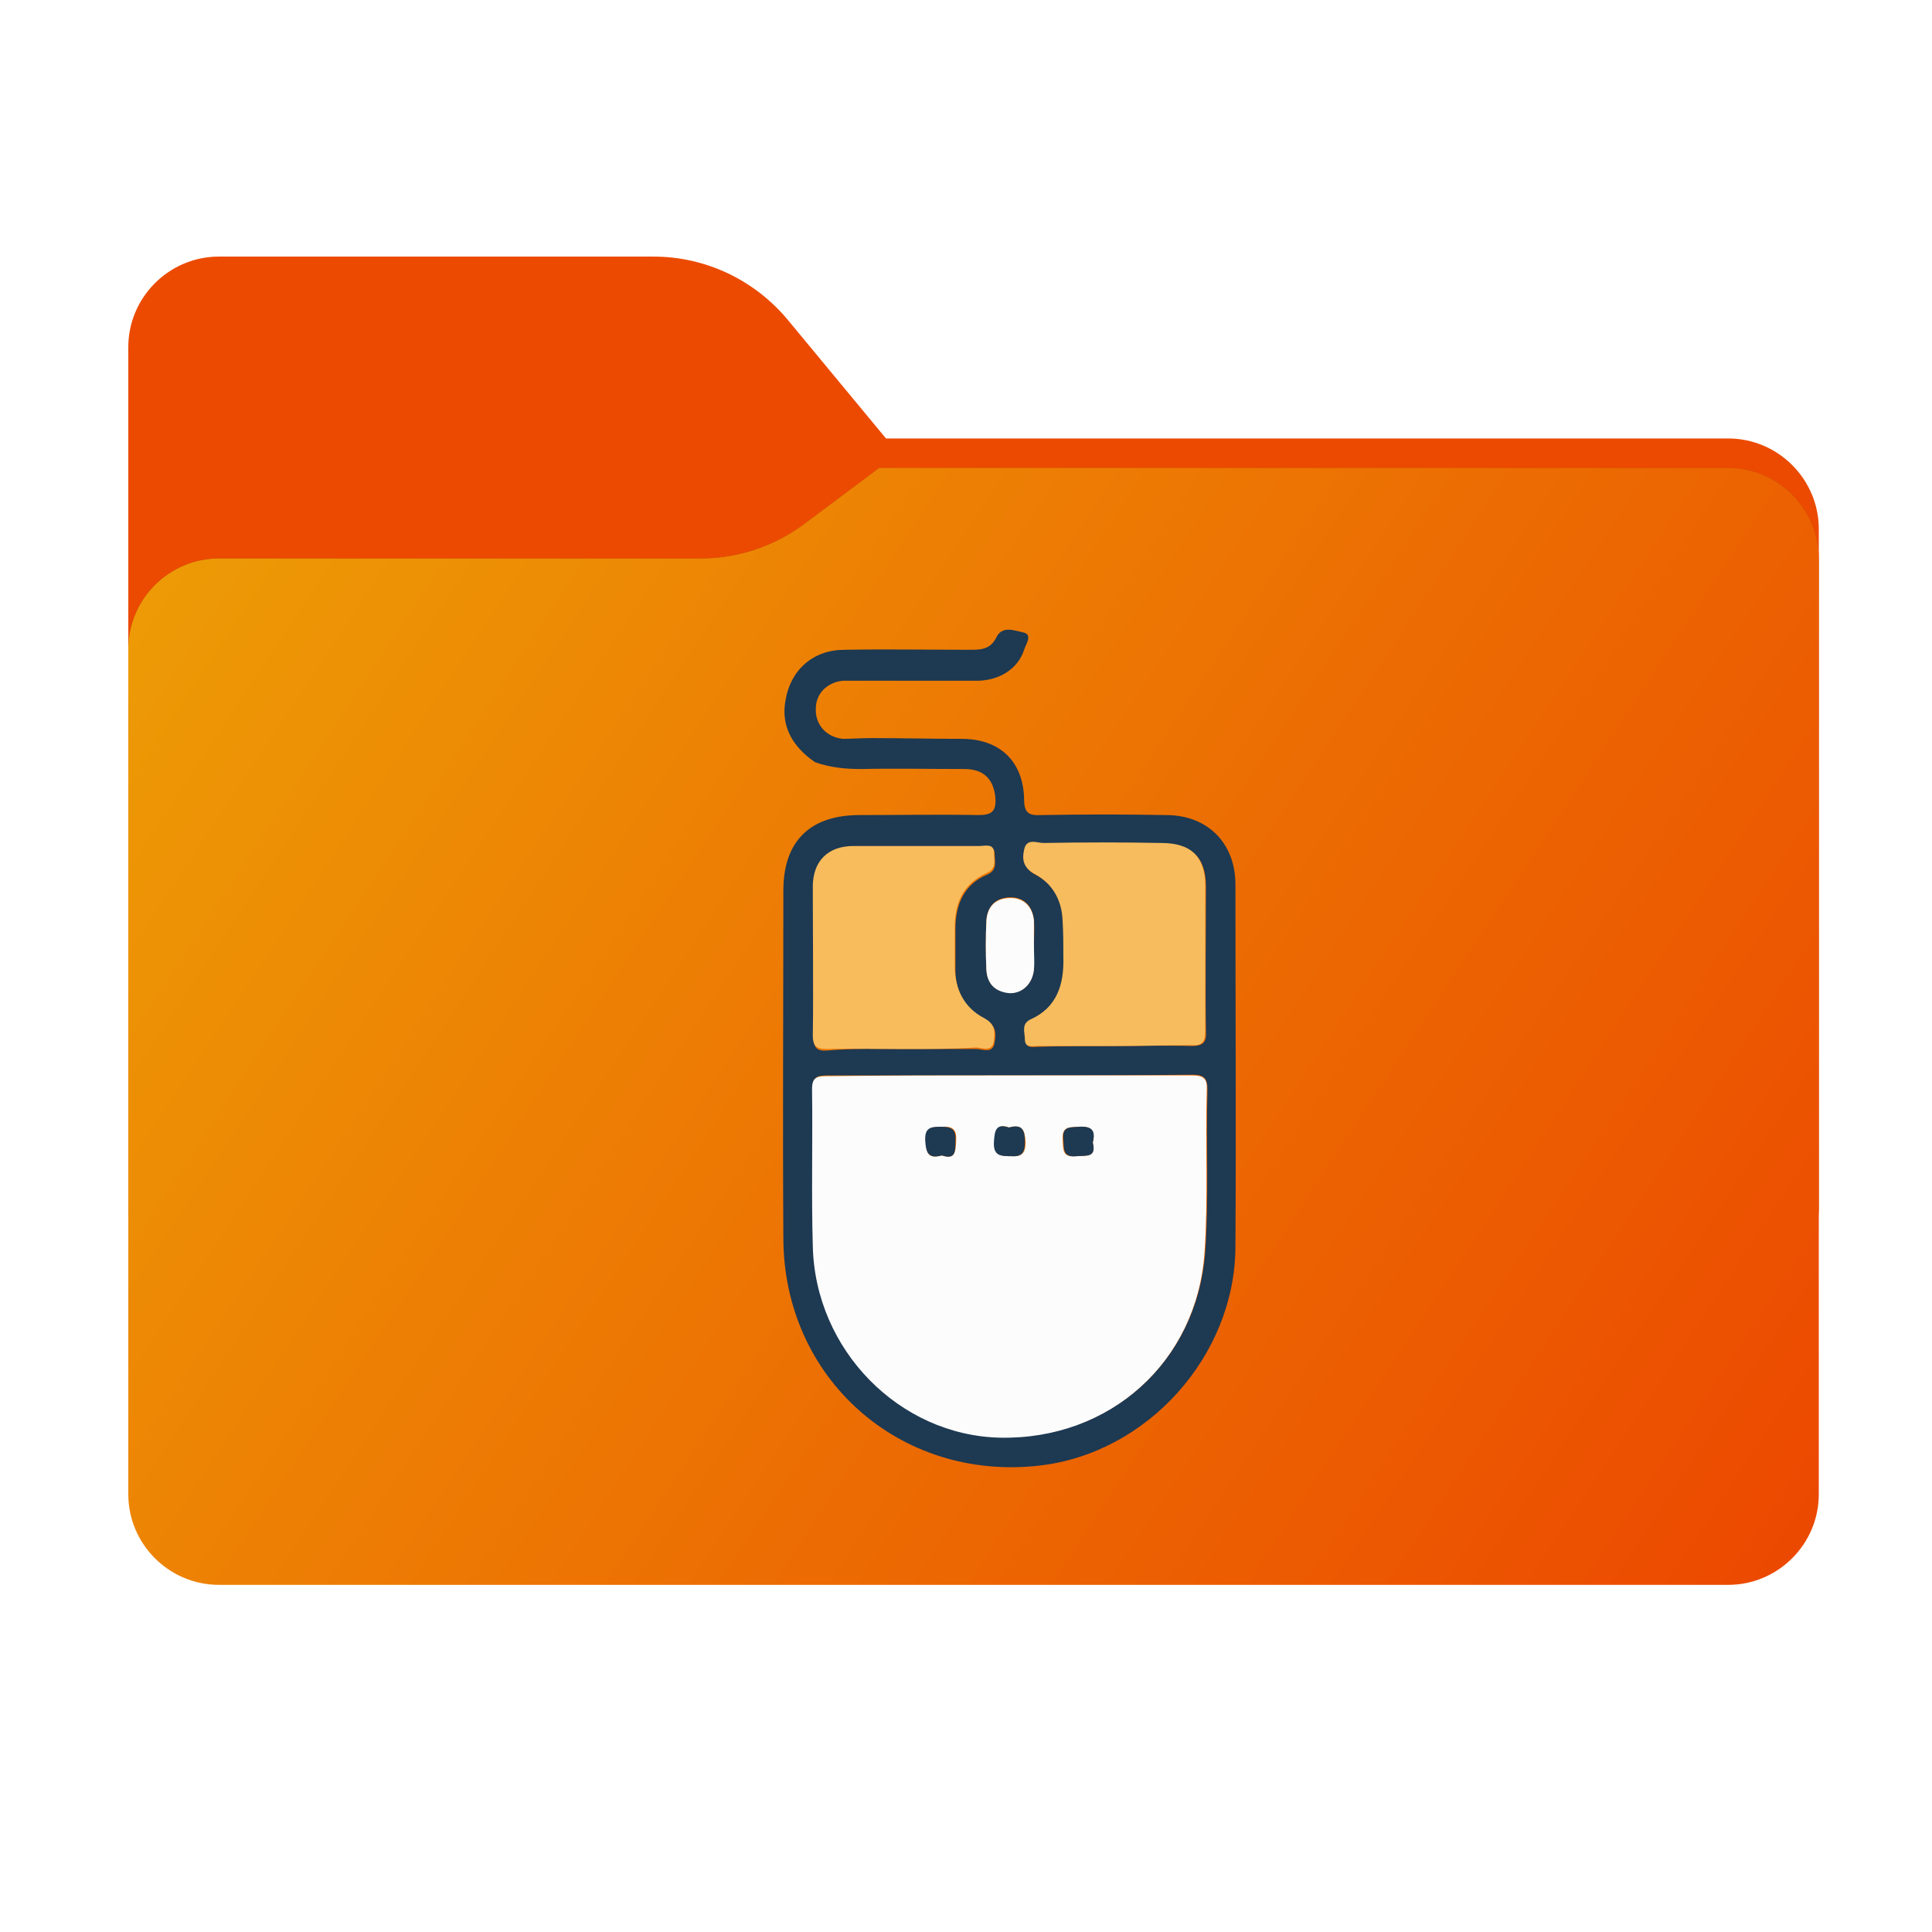 <?xml version="1.0" encoding="utf-8"?>
<!-- Generator: Adobe Illustrator 28.1.0, SVG Export Plug-In . SVG Version: 6.00 Build 0)  -->
<svg version="1.1" id="图层_1" xmlns="http://www.w3.org/2000/svg" xmlns:xlink="http://www.w3.org/1999/xlink" x="0px" y="0px"
	 width="256px" height="256px" viewBox="0 0 256 256" style="enable-background:new 0 0 256 256;" xml:space="preserve">
<style type="text/css">
	.st0{fill-rule:evenodd;clip-rule:evenodd;fill:#EC4A00;}
	.st1{fill-rule:evenodd;clip-rule:evenodd;fill:url(#SVGID_1_);filter:url(#Adobe_OpacityMaskFilter);}
	.st2{mask:url(#mask0_1032_27553_00000174584808477165034000000015902020202426867083_);}
	.st3{fill-rule:evenodd;clip-rule:evenodd;fill-opacity:0.3;}
	.st4{fill-rule:evenodd;clip-rule:evenodd;fill:url(#SVGID_00000154392069493696178480000001135823512140097416_);}
	.st5{display:none;fill:#EEC749;}
	.st6{display:none;fill:#EDB406;}
	.st7{display:none;fill:#EC9500;}
	.st8{fill:#1E3952;}
	.st9{fill:#FCFCFC;}
	.st10{fill:#F7BC5D;}
	.st11{fill:#F8BC5D;}
</style>
<path class="st0" d="M104.4,42.4c-4.4-5.3-10.9-8.4-17.8-8.4H29c-6.6,0-12,5.4-12,12v12.1v10.1V160c0,6.6,5.4,12,12,12h200
	c6.6,0,12-5.4,12-12V70.1c0-6.6-5.4-12-12-12H117.4L104.4,42.4z"/>
<defs>
	<filter id="Adobe_OpacityMaskFilter" filterUnits="userSpaceOnUse" x="17" y="62" width="224" height="110">
		<feColorMatrix  type="matrix" values="1 0 0 0 0  0 1 0 0 0  0 0 1 0 0  0 0 0 1 0"/>
	</filter>
</defs>
<mask maskUnits="userSpaceOnUse" x="17" y="62" width="224" height="110" id="mask0_1032_27553_00000174584808477165034000000015902020202426867083_">
	
		<linearGradient id="SVGID_1_" gradientUnits="userSpaceOnUse" x1="32.582" y1="239.549" x2="213.35" y2="58.407" gradientTransform="matrix(1 0 0 -1 0 258)">
		<stop  offset="0" style="stop-color:#05815D"/>
		<stop  offset="1" style="stop-color:#0C575F"/>
	</linearGradient>
	<path class="st1" d="M104.4,42.4c-4.4-5.3-10.9-8.4-17.8-8.4H29c-6.6,0-12,5.4-12,12v12.1v10.1V160c0,6.6,5.4,12,12,12h200
		c6.6,0,12-5.4,12-12V70.1c0-6.6-5.4-12-12-12H117.4L104.4,42.4z"/>
</mask>
<g class="st2">
	<g>
		<path class="st3" d="M92.8,74c5,0,9.8-1.6,13.8-4.6l9.9-7.4H229c6.6,0,12,5.4,12,12v34v52c0,6.6-5.4,12-12,12H29
			c-6.6,0-12-5.4-12-12v-52V86c0-6.6,5.4-12,12-12h58H92.8z"/>
	</g>
</g>
<g>
	
		<linearGradient id="SVGID_00000004540310771733589780000005970512999128093866_" gradientUnits="userSpaceOnUse" x1="17" y1="196" x2="241" y2="48" gradientTransform="matrix(1 0 0 -1 0 258)">
		<stop  offset="0" style="stop-color:#ED9E06"/>
		<stop  offset="1" style="stop-color:#EC4700"/>
	</linearGradient>
	<path style="fill-rule:evenodd;clip-rule:evenodd;fill:url(#SVGID_00000004540310771733589780000005970512999128093866_);" d="
		M92.8,74c5,0,9.8-1.6,13.8-4.6l9.9-7.4H229c6.6,0,12,5.4,12,12v34v90c0,6.6-5.4,12-12,12H29c-6.6,0-12-5.4-12-12v-90V86
		c0-6.6,5.4-12,12-12h58H92.8z"/>
</g>
<path class="st5" d="M127.1,177.9c-7.7-0.4-15.1-2.8-21.4-7c-4.7-3.1-8.4-6.8-11.6-11.5c-3.8-5.5-6-11.5-6.9-18.5
	c-0.3-1.9-0.3-8,0-9.9c0.8-5.8,2.5-11,5.2-15.7c0.7-1.3,2.7-4.3,3.6-5.4c2-2.5,4.3-4.8,6.8-6.8c1.2-1,4.1-2.9,5.5-3.7
	c4.7-2.7,9.9-4.4,15.7-5.2c1.9-0.3,8-0.3,9.9,0c5.8,0.8,11,2.5,15.7,5.2c1.3,0.7,4.3,2.7,5.4,3.6c8.7,7,14.2,16.7,15.6,27.6
	c1.5,11.5-1.7,22.7-8.9,31.8c-1.3,1.6-4.7,5.1-6.3,6.3c-6.3,5-13.5,8-21.1,9c-1.3,0.2-4.6,0.4-5.2,0.4
	C128.9,178,128,177.9,127.1,177.9L127.1,177.9z M132.3,152.8c2.2-0.4,4.4-1.4,6.4-2.7c1.2-0.8,3.6-3.2,4.4-4.4
	c1.4-2.1,2.3-4.4,2.7-6.7c0.3-1.6,0.3-4.5,0-6.1c-0.6-2.9-1.8-5.4-3.8-8c-2.2-2.8-6-5-9.9-5.7c-1.2-0.2-3.1-0.3-4.4-0.2
	c-2.4,0.2-4.3,0.7-6.4,1.8c-1.7,0.8-3,1.8-4.4,3.2c-0.6,0.6-1.5,1.6-1.8,2.1c-3.4,4.8-4.1,11.2-1.8,16.6c1.1,2.6,2.8,4.8,4.6,6.3
	c2.9,2.3,6.1,3.7,9.5,4C128.4,153.2,131.3,153,132.3,152.8z"/>
<path class="st6" d="M127,177.7c-7.1-0.4-13.6-2.4-19.6-5.9c-4.9-2.9-9.3-7.1-12.7-11.8c-2.8-4-5.2-9.1-6.4-14
	c-1.3-5.3-1.5-11.6-0.6-17.1c1.2-7.1,4.2-13.7,9-19.5c1.1-1.3,4.3-4.5,5.6-5.6c5-4.1,10.4-6.8,16.5-8.3c5.4-1.3,11.6-1.6,17.2-0.6
	c11.9,2,22.5,9.3,28.7,19.6c2.6,4.3,4.5,9.3,5.3,14.1c0.6,3.3,0.8,7.5,0.6,10.3c-1.1,15.2-10,28.4-23.6,34.9
	C140.8,176.7,133.9,178.1,127,177.7z M132.4,165.5c0.7-0.1,1.4-0.2,1.4-0.2c0.1-0.1-3-3.2-7.1-7.3c-6.8-6.8-7.7-7.7-7.5-7.6
	c0.1,0,0.6,0.3,1.1,0.6c6.9,4,15.2,2.9,20.8-2.7c3.8-3.8,5.6-9,4.9-14.3c-0.3-2.5-1.1-4.6-2.6-7.2c-0.3-0.5-0.3-0.6-0.1-0.4
	c0.1,0.1,3.5,3.4,7.4,7.3c3.9,3.9,7.2,7.1,7.2,7.1s0.1-0.2,0.2-0.4c0-0.2,0.1-0.5,0.1-0.7c0.3-1.9,0.2-5.7-0.1-8
	c-0.8-5.4-3.1-10.4-6.7-14.7c-0.5-0.6-0.9-1.1-0.9-1.2c0-0.2-1.6-1.8-3-2.9c-10.1-8.3-24.5-9-35.4-1.7c-12.7,8.5-16.9,25.1-9.8,38.6
	c1.2,2.3,3.2,5,5,6.9c2,2.1,5.1,4.3,7.7,5.6C120.7,165.1,126.3,166.1,132.4,165.5z"/>
<path class="st7" d="M128.7,177.7c-0.2-0.1-18.6-18.4-18.5-18.4c0,0,0.4,0.3,0.8,0.6c4.2,3.1,9,5.1,14.1,5.7
	c2.6,0.3,6.2,0.3,8.2-0.1c1.3-0.3,4-1,5.3-1.4c9.6-3.3,16.9-11.3,19.2-21.1c0.2-0.8,0.4-1.7,0.5-2c0.4-1.7,0.6-6.1,0.2-8.6
	c-0.7-5.6-2.9-10.7-6.4-15c-0.5-0.6-0.9-1.1-1-1.2c-0.1-0.1,4.3,4.2,9.7,9.6c5.4,5.4,9.9,9.9,9.9,10c0.1,0.2,0.1,0.9,0,2.2
	c-0.4,7.8-2.7,14.7-6.9,21.1c-2.5,3.8-6,7.5-9.6,10.2c-6.7,5-14.5,7.9-23.1,8.4C129,177.8,128.9,177.8,128.7,177.7L128.7,177.7z"/>
<g>
	<path class="st8" d="M115.5,97.8c4,0,7.9,0.1,11.9,0.1c5.1,0,8.2,3,8.3,8c0,1.8,0.6,2.2,2.3,2.1c5.5-0.1,11-0.1,16.5,0
		c5.5,0,9.2,3.7,9.2,9.2c0,16,0.1,32,0,48.1c-0.1,14.4-11.7,27.3-26,28.9c-18.5,2.1-33.9-11.6-33.9-30.2c-0.1-15.3,0-30.7,0-46
		c0-6.5,3.5-10,10.1-10c5.3,0,10.5-0.1,15.8,0c1.7,0,2.3-0.5,2.2-2.2c-0.2-2.5-1.5-3.9-4.1-3.9c-4.6,0-9.2-0.1-13.7,0
		c-2.1,0-4.1-0.2-6.1-0.9c-2.9-2-4.6-4.7-3.9-8.3c0.7-4,3.7-6.6,7.8-6.6c5.6-0.1,11.3,0,16.9,0c1.4,0,2.5-0.2,3.2-1.6
		c0.8-1.7,2.5-0.9,3.6-0.7c1.3,0.3,0.3,1.6,0.1,2.3c-0.8,2.5-3.2,4-6,4.1c-5.4,0-10.8,0-16.2,0c-0.6,0-1.2,0-1.8,0
		c-2.1,0.2-3.6,1.7-3.6,3.7c-0.1,2.1,1.4,3.8,3.6,4C112.7,97.9,114.1,97.8,115.5,97.8z M133.9,142.5c-8.1,0-16.2,0-24.3,0
		c-1.3,0-1.9,0.2-1.9,1.7c0.1,6.9-0.1,13.9,0.1,20.8c0.3,13.8,11.5,25.1,24.8,25.4c14.6,0.3,26-10,27.1-24.5
		c0.5-7.2,0.1-14.3,0.3-21.5c0-1.6-0.5-2-2-2C149.9,142.5,141.9,142.5,133.9,142.5z M147.8,138.6c3.4,0,6.7-0.1,10.1,0
		c1.5,0,2-0.5,1.9-1.9c-0.1-6.4,0-12.8,0-19.2c0-3.9-1.9-5.7-5.8-5.7c-5.2,0-10.4,0-15.6,0c-0.9,0-2.3-0.8-2.6,0.9
		c-0.2,1.3-0.1,2.4,1.4,3.2c2.4,1.2,3.6,3.5,3.7,6.2c0.1,1.6,0,3.2,0.1,4.8c0.1,3.6-0.8,6.7-4.4,8.3c-1.3,0.6-0.7,1.7-0.7,2.6
		c0,1.2,1,0.9,1.7,0.9C140.9,138.6,144.4,138.6,147.8,138.6z M119.8,139c3.2,0,6.4,0,9.6,0c0.8,0,2.2,0.7,2.4-0.9
		c0.2-1.2,0.2-2.3-1.3-3c-2.8-1.4-4-3.9-3.9-7c0-1.7,0-3.4,0-5c0-3.2,1.1-5.9,4.2-7.2c1.4-0.6,1-1.7,1-2.7c0-1.4-1.2-0.9-1.9-0.9
		c-5.6,0-11.1,0-16.7,0c-3.4,0-5.4,2-5.4,5.4c-0.1,6.6,0,13.1,0,19.7c0,1.4,0.4,1.9,1.8,1.8C113,138.9,116.4,139,119.8,139z
		 M137,125.3c0-1.1,0.1-2.3,0-3.4c-0.2-2-1.5-3.1-3.3-3c-1.9,0.1-2.9,1.3-3,3.1c-0.1,2.1-0.1,4.3,0,6.4c0.1,1.9,1.1,3,3,3.1
		c1.7,0.2,3.1-1.1,3.3-3.1C137,127.4,137,126.3,137,125.3z"/>
	<path class="st9" d="M133.9,142.5c8,0,16,0,24,0c1.6,0,2.1,0.4,2,2c-0.2,7.2,0.2,14.3-0.3,21.5c-1,14.4-12.5,24.8-27.1,24.5
		c-13.3-0.3-24.5-11.6-24.8-25.4c-0.2-6.9,0-13.9-0.1-20.8c0-1.5,0.6-1.7,1.9-1.7C117.7,142.5,125.8,142.5,133.9,142.5z
		 M133.7,149.4c-1.7-0.6-1.8,0.5-1.9,1.9c-0.1,1.8,0.7,1.9,2.2,1.9c1.5,0.1,1.9-0.5,1.9-1.9C135.8,149.8,135.5,148.9,133.7,149.4z
		 M124.8,153.1c1.8,0.6,1.8-0.5,1.9-1.9c0.1-1.5-0.4-2-1.9-1.9c-1.5,0-2.2,0.2-2.1,1.9C122.7,152.8,123,153.6,124.8,153.1z
		 M144.8,151.4c0.4-1.6-0.2-2.2-1.9-2.1c-1.2,0.1-2.2-0.1-2.1,1.7c0.1,1.3-0.1,2.4,1.8,2.2C144,153.1,145.3,153.4,144.8,151.4z"/>
	<path class="st10" d="M147.8,138.6c-3.4,0-6.9,0-10.3,0c-0.7,0-1.7,0.3-1.7-0.9c0-0.9-0.5-2,0.7-2.6c3.6-1.6,4.5-4.7,4.4-8.3
		c0-1.6,0-3.2-0.1-4.8c-0.1-2.7-1.3-4.9-3.7-6.2c-1.5-0.8-1.7-1.9-1.4-3.2c0.3-1.6,1.7-0.9,2.6-0.9c5.2-0.1,10.4-0.1,15.6,0
		c3.9,0,5.8,1.8,5.8,5.7c0,6.4,0,12.8,0,19.2c0,1.5-0.4,2-1.9,1.9C154.5,138.5,151.2,138.6,147.8,138.6z"/>
	<path class="st11" d="M119.8,139c-3.4,0-6.9-0.1-10.3,0c-1.4,0-1.8-0.5-1.8-1.8c0.1-6.6,0-13.1,0-19.7c0-3.4,2-5.4,5.4-5.4
		c5.6,0,11.1,0,16.7,0c0.7,0,1.9-0.4,1.9,0.9c0,1,0.4,2.1-1,2.7c-3.1,1.4-4.2,4-4.2,7.2c0,1.7,0,3.4,0,5c0,3.1,1.2,5.6,3.9,7
		c1.5,0.8,1.4,1.8,1.3,3c-0.2,1.6-1.6,0.9-2.4,0.9C126.2,139,123,139,119.8,139z"/>
	<path class="st9" d="M137,125.3c0,1.1,0.1,2.1,0,3.2c-0.2,1.9-1.6,3.2-3.3,3.1c-1.9-0.2-2.9-1.3-3-3.1c-0.1-2.1-0.1-4.3,0-6.4
		c0.1-1.8,1-3,3-3.1c1.8-0.1,3.1,1,3.3,3C137,123,137,124.1,137,125.3z"/>
	<path class="st8" d="M133.7,149.4c1.8-0.5,2.1,0.4,2.1,1.9c0,1.5-0.4,2-1.9,1.9c-1.4,0-2.3-0.1-2.2-1.9
		C131.8,149.9,131.9,148.8,133.7,149.4z"/>
	<path class="st8" d="M124.8,153.1c-1.8,0.5-2.1-0.4-2.2-1.9c-0.1-1.8,0.7-1.9,2.1-1.9c1.5,0,2,0.4,1.9,1.9
		C126.6,152.6,126.6,153.7,124.8,153.1z"/>
	<path class="st8" d="M144.8,151.4c0.5,2-0.8,1.7-2.1,1.8c-1.9,0.2-1.7-0.9-1.8-2.2c-0.2-1.8,0.9-1.6,2.1-1.7
		C144.7,149.2,145.2,149.8,144.8,151.4z"/>
</g>
</svg>
